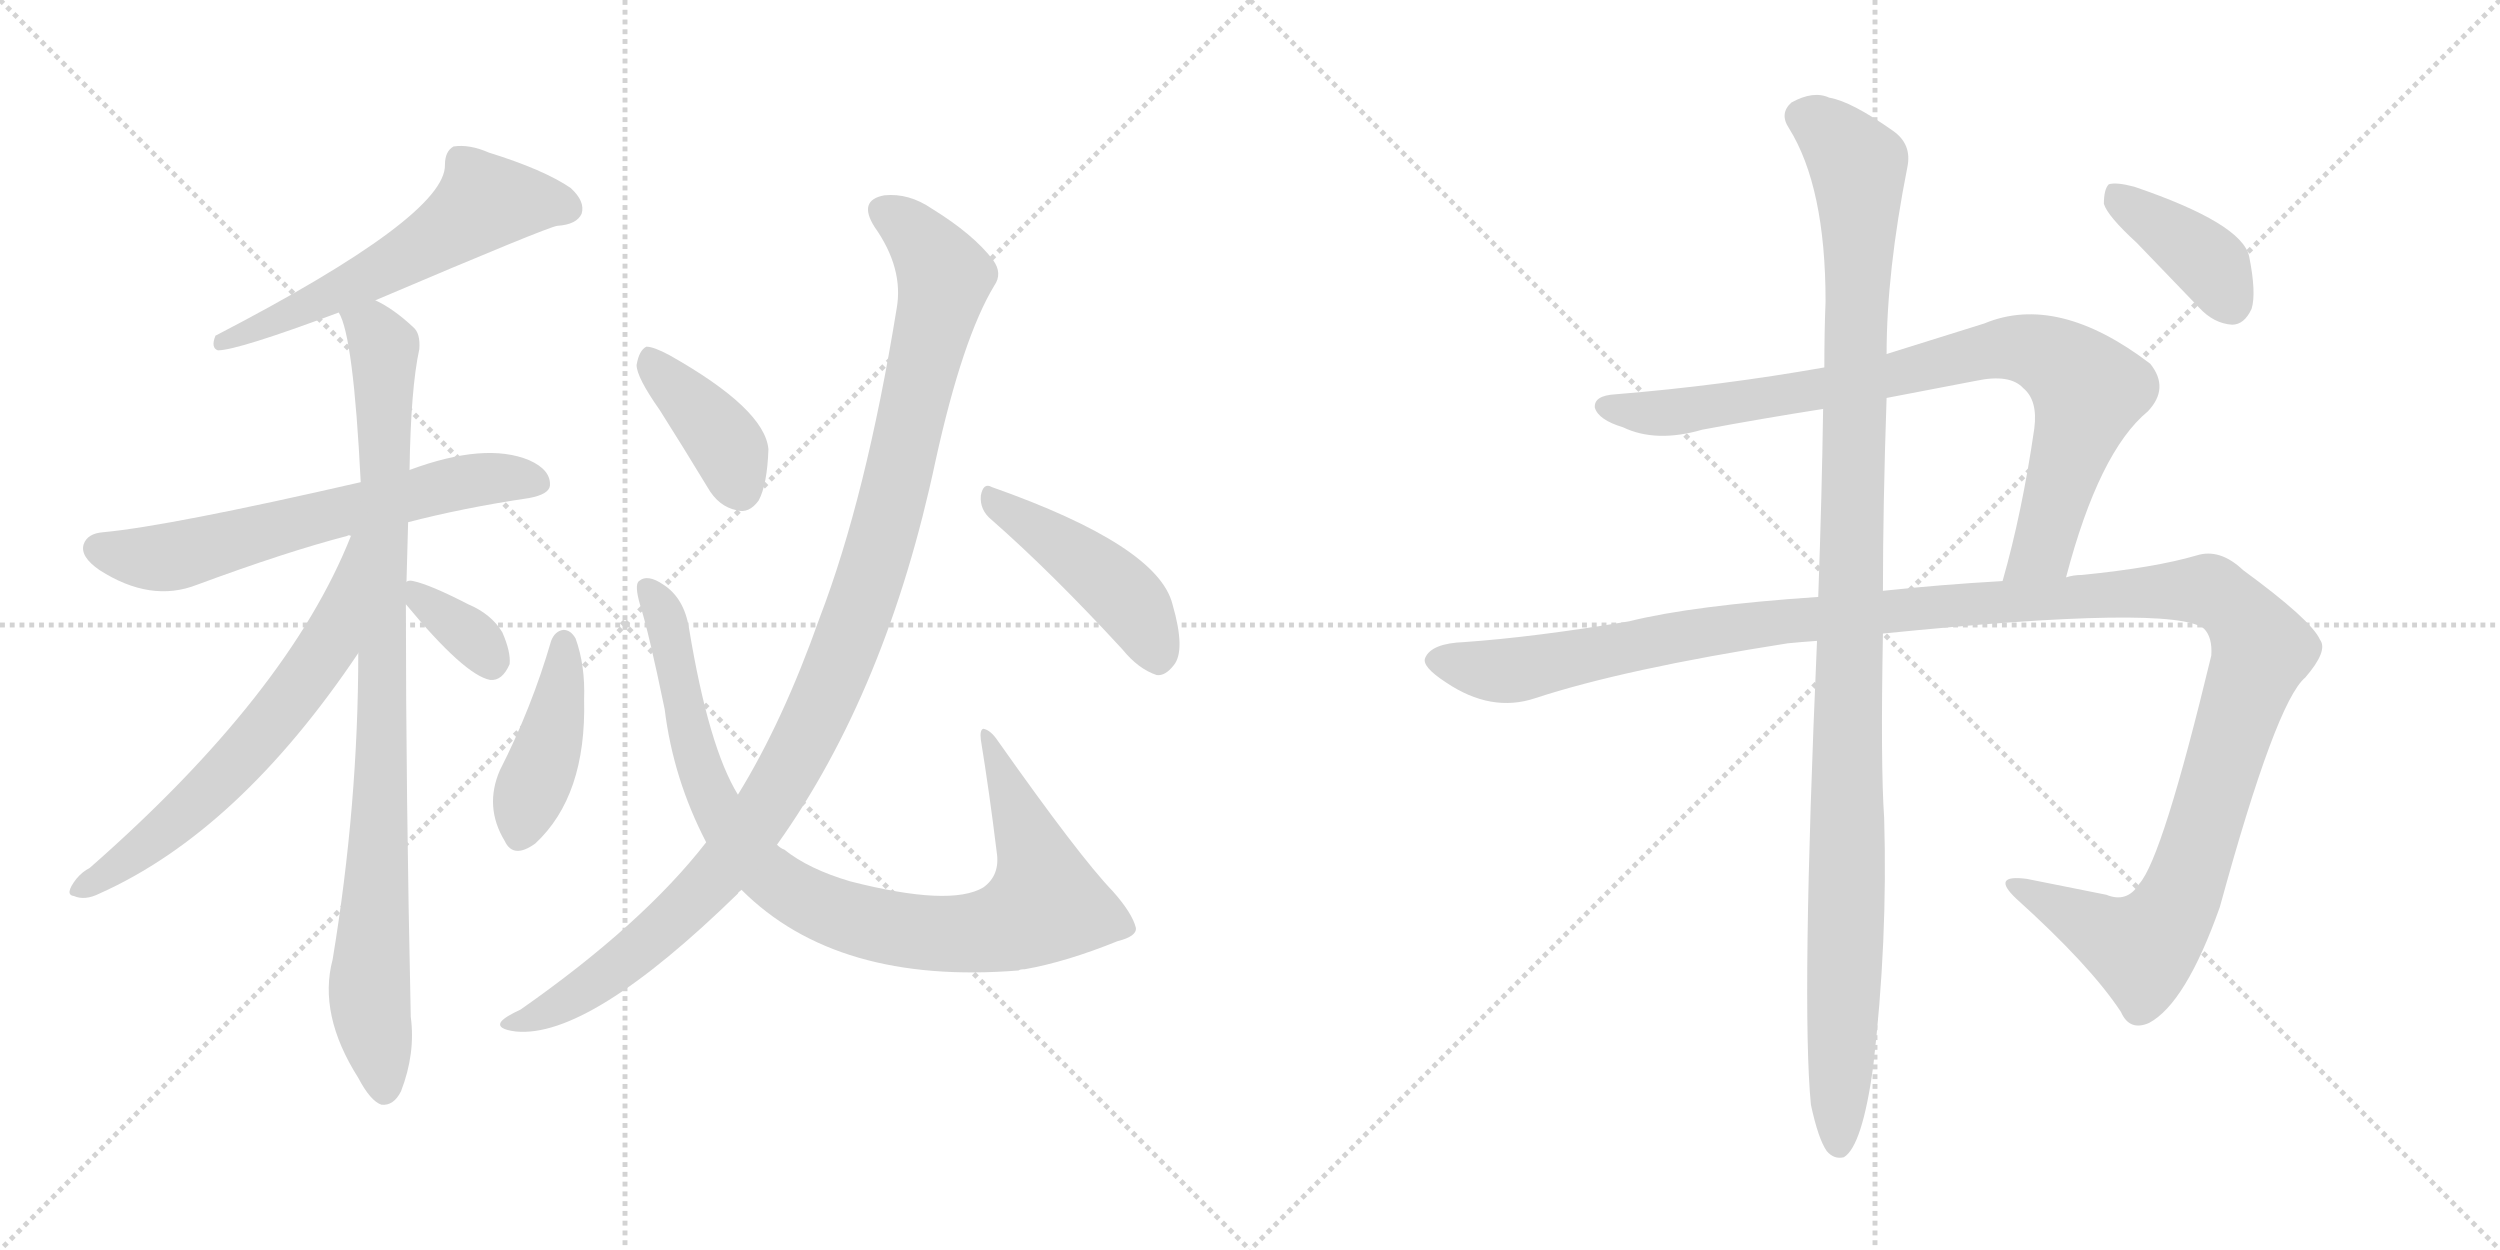 <svg version="1.1" viewBox="0 0 2048 1024" xmlns="http://www.w3.org/2000/svg">
  <g stroke="lightgray" stroke-dasharray="1,1" stroke-width="1" transform="scale(4, 4)">
    <line x1="0" y1="0" x2="256" y2="256"></line>
    <line x1="256" y1="0" x2="0" y2="256"></line>
    <line x1="128" y1="0" x2="128" y2="256"></line>
    <line x1="0" y1="128" x2="256" y2="128"></line>
    <line x1="256" y1="0" x2="512" y2="256"></line>
    <line x1="512" y1="0" x2="256" y2="256"></line>
    <line x1="384" y1="0" x2="384" y2="256"></line>
    <line x1="256" y1="128" x2="512" y2="128"></line>
  </g>
<g transform="scale(1, -1) translate(0, -850)">
   <style type="text/css">
    @keyframes keyframes0 {
      from {
       stroke: black;
       stroke-dashoffset: 577;
       stroke-width: 128;
       }
       65% {
       animation-timing-function: step-end;
       stroke: black;
       stroke-dashoffset: 0;
       stroke-width: 128;
       }
       to {
       stroke: black;
       stroke-width: 1024;
       }
       }
       #make-me-a-hanzi-animation-0 {
         animation: keyframes0 0.72s both;
         animation-delay: 0s;
         animation-timing-function: linear;
       }
    @keyframes keyframes1 {
      from {
       stroke: black;
       stroke-dashoffset: 626;
       stroke-width: 128;
       }
       67% {
       animation-timing-function: step-end;
       stroke: black;
       stroke-dashoffset: 0;
       stroke-width: 128;
       }
       to {
       stroke: black;
       stroke-width: 1024;
       }
       }
       #make-me-a-hanzi-animation-1 {
         animation: keyframes1 0.759s both;
         animation-delay: 0.72s;
         animation-timing-function: linear;
       }
    @keyframes keyframes2 {
      from {
       stroke: black;
       stroke-dashoffset: 907;
       stroke-width: 128;
       }
       75% {
       animation-timing-function: step-end;
       stroke: black;
       stroke-dashoffset: 0;
       stroke-width: 128;
       }
       to {
       stroke: black;
       stroke-width: 1024;
       }
       }
       #make-me-a-hanzi-animation-2 {
         animation: keyframes2 0.988s both;
         animation-delay: 1.479s;
         animation-timing-function: linear;
       }
    @keyframes keyframes3 {
      from {
       stroke: black;
       stroke-dashoffset: 653;
       stroke-width: 128;
       }
       68% {
       animation-timing-function: step-end;
       stroke: black;
       stroke-dashoffset: 0;
       stroke-width: 128;
       }
       to {
       stroke: black;
       stroke-width: 1024;
       }
       }
       #make-me-a-hanzi-animation-3 {
         animation: keyframes3 0.781s both;
         animation-delay: 2.467s;
         animation-timing-function: linear;
       }
    @keyframes keyframes4 {
      from {
       stroke: black;
       stroke-dashoffset: 348;
       stroke-width: 128;
       }
       53% {
       animation-timing-function: step-end;
       stroke: black;
       stroke-dashoffset: 0;
       stroke-width: 128;
       }
       to {
       stroke: black;
       stroke-width: 1024;
       }
       }
       #make-me-a-hanzi-animation-4 {
         animation: keyframes4 0.533s both;
         animation-delay: 3.249s;
         animation-timing-function: linear;
       }
    @keyframes keyframes5 {
      from {
       stroke: black;
       stroke-dashoffset: 418;
       stroke-width: 128;
       }
       58% {
       animation-timing-function: step-end;
       stroke: black;
       stroke-dashoffset: 0;
       stroke-width: 128;
       }
       to {
       stroke: black;
       stroke-width: 1024;
       }
       }
       #make-me-a-hanzi-animation-5 {
         animation: keyframes5 0.59s both;
         animation-delay: 3.782s;
         animation-timing-function: linear;
       }
    @keyframes keyframes6 {
      from {
       stroke: black;
       stroke-dashoffset: 905;
       stroke-width: 128;
       }
       75% {
       animation-timing-function: step-end;
       stroke: black;
       stroke-dashoffset: 0;
       stroke-width: 128;
       }
       to {
       stroke: black;
       stroke-width: 1024;
       }
       }
       #make-me-a-hanzi-animation-6 {
         animation: keyframes6 0.986s both;
         animation-delay: 4.372s;
         animation-timing-function: linear;
       }
    @keyframes keyframes7 {
      from {
       stroke: black;
       stroke-dashoffset: 393;
       stroke-width: 128;
       }
       56% {
       animation-timing-function: step-end;
       stroke: black;
       stroke-dashoffset: 0;
       stroke-width: 128;
       }
       to {
       stroke: black;
       stroke-width: 1024;
       }
       }
       #make-me-a-hanzi-animation-7 {
         animation: keyframes7 0.57s both;
         animation-delay: 5.358s;
         animation-timing-function: linear;
       }
    @keyframes keyframes8 {
      from {
       stroke: black;
       stroke-dashoffset: 1071;
       stroke-width: 128;
       }
       78% {
       animation-timing-function: step-end;
       stroke: black;
       stroke-dashoffset: 0;
       stroke-width: 128;
       }
       to {
       stroke: black;
       stroke-width: 1024;
       }
       }
       #make-me-a-hanzi-animation-8 {
         animation: keyframes8 1.122s both;
         animation-delay: 5.928s;
         animation-timing-function: linear;
       }
    @keyframes keyframes9 {
      from {
       stroke: black;
       stroke-dashoffset: 447;
       stroke-width: 128;
       }
       59% {
       animation-timing-function: step-end;
       stroke: black;
       stroke-dashoffset: 0;
       stroke-width: 128;
       }
       to {
       stroke: black;
       stroke-width: 1024;
       }
       }
       #make-me-a-hanzi-animation-9 {
         animation: keyframes9 0.614s both;
         animation-delay: 7.05s;
         animation-timing-function: linear;
       }
    @keyframes keyframes10 {
      from {
       stroke: black;
       stroke-dashoffset: 836;
       stroke-width: 128;
       }
       73% {
       animation-timing-function: step-end;
       stroke: black;
       stroke-dashoffset: 0;
       stroke-width: 128;
       }
       to {
       stroke: black;
       stroke-width: 1024;
       }
       }
       #make-me-a-hanzi-animation-10 {
         animation: keyframes10 0.93s both;
         animation-delay: 7.664s;
         animation-timing-function: linear;
       }
    @keyframes keyframes11 {
      from {
       stroke: black;
       stroke-dashoffset: 1338;
       stroke-width: 128;
       }
       81% {
       animation-timing-function: step-end;
       stroke: black;
       stroke-dashoffset: 0;
       stroke-width: 128;
       }
       to {
       stroke: black;
       stroke-width: 1024;
       }
       }
       #make-me-a-hanzi-animation-11 {
         animation: keyframes11 1.339s both;
         animation-delay: 8.594s;
         animation-timing-function: linear;
       }
    @keyframes keyframes12 {
      from {
       stroke: black;
       stroke-dashoffset: 1120;
       stroke-width: 128;
       }
       78% {
       animation-timing-function: step-end;
       stroke: black;
       stroke-dashoffset: 0;
       stroke-width: 128;
       }
       to {
       stroke: black;
       stroke-width: 1024;
       }
       }
       #make-me-a-hanzi-animation-12 {
         animation: keyframes12 1.161s both;
         animation-delay: 9.933s;
         animation-timing-function: linear;
       }
    @keyframes keyframes13 {
      from {
       stroke: black;
       stroke-dashoffset: 390;
       stroke-width: 128;
       }
       56% {
       animation-timing-function: step-end;
       stroke: black;
       stroke-dashoffset: 0;
       stroke-width: 128;
       }
       to {
       stroke: black;
       stroke-width: 1024;
       }
       }
       #make-me-a-hanzi-animation-13 {
         animation: keyframes13 0.567s both;
         animation-delay: 11.094s;
         animation-timing-function: linear;
       }
</style>
<path d="M 307.5 604.0 Q 448.5 664.0 456.5 665.0 Q 472.5 666.0 476.5 675.0 Q 479.5 685.0 467.5 696.0 Q 445.5 711.0 400.5 725.0 Q 384.5 732.0 371.5 730.0 Q 364.5 726.0 364.5 715.0 Q 365.5 673.0 176.5 575.0 Q 172.5 565.0 178.5 563.0 Q 194.5 563.0 277.5 594.0 L 307.5 604.0 Z" fill="lightgray"></path> 
<path d="M 333.5 422.0 Q 379.5 434.0 433.5 442.0 Q 449.5 445.0 450.5 452.0 Q 451.5 465.0 433.5 473.0 Q 397.5 488.0 335.5 465.0 L 295.5 455.0 Q 138.5 419.0 84.5 414.0 Q 71.5 413.0 68.5 404.0 Q 65.5 394.0 81.5 383.0 Q 123.5 356.0 161.5 371.0 Q 234.5 398.0 284.5 411.0 Q 285.5 412.0 287.5 411.0 L 333.5 422.0 Z" fill="lightgray"></path> 
<path d="M 335.5 465.0 Q 336.5 532.0 343.5 564.0 Q 344.5 577.0 338.5 582.0 Q 322.5 597.0 307.5 604.0 C 281.5 620.0 268.5 622.0 277.5 594.0 Q 289.5 575.0 295.5 455.0 L 293.5 315.0 Q 293.5 191.0 272.5 64.0 Q 260.5 19.0 293.5 -33.0 Q 303.5 -52.0 312.5 -55.0 Q 322.5 -56.0 328.5 -44.0 Q 340.5 -13.0 336.5 17.0 Q 332.5 201.0 332.5 355.0 L 335.5 465.0 Z" fill="lightgray"></path> 
<path d="M 332.5 373.0 Q 332.5 397.0 333.5 422.0 C 334.5 452.0 298.5 439.0 287.5 411.0 Q 236.5 282.0 73.5 139.0 Q 67.5 136.0 62.5 130.0 Q 52.5 117.0 60.5 116.0 Q 69.5 112.0 81.5 118.0 Q 195.5 169.0 293.5 315.0 C 310.5 340.0 332.5 372.0 332.5 373.0 Z" fill="lightgray"></path> 
<path d="M 332.5 355.0 Q 380.5 297.0 401.5 293.0 Q 411.5 292.0 417.5 306.0 Q 418.5 316.0 411.5 332.0 Q 402.5 347.0 383.5 355.0 Q 352.5 371.0 338.5 374.0 Q 334.5 375.0 332.5 373.0 C 321.5 369.0 321.5 369.0 332.5 355.0 Z" fill="lightgray"></path> 
<path d="M 451.5 325.0 Q 435.5 270.0 409.5 219.0 Q 396.5 189.0 413.5 161.0 Q 420.5 146.0 438.5 159.0 Q 480.5 198.0 478.5 277.0 Q 479.5 305.0 471.5 327.0 Q 467.5 334.0 461.5 334.0 Q 454.5 333.0 451.5 325.0 Z" fill="lightgray"></path> 
<path d="M 607.5 121.0 Q 685.5 43.0 834.5 55.0 Q 835.5 56.0 839.5 56.0 Q 873.5 62.0 915.5 79.0 Q 931.5 83.0 930.5 90.0 Q 927.5 102.0 911.5 120.0 Q 884.5 148.0 817.5 243.0 Q 811.5 252.0 805.5 253.0 Q 802.5 252.0 803.5 244.0 Q 810.5 201.0 816.5 152.0 Q 819.5 133.0 805.5 123.0 Q 778.5 107.0 696.5 128.0 Q 662.5 138.0 642.5 154.0 Q 639.5 155.0 636.5 158.0 L 604.5 199.0 Q 580.5 238.0 564.5 335.0 Q 560.5 360.0 543.5 371.0 Q 530.5 380.0 523.5 374.0 Q 519.5 371.0 524.5 354.0 Q 531.5 332.0 544.5 269.0 Q 551.5 212.0 578.5 160.0 L 607.5 121.0 Z" fill="lightgray"></path> 
<path d="M 540.5 514.0 Q 559.5 484.0 579.5 451.0 Q 588.5 435.0 603.5 432.0 Q 613.5 429.0 621.5 440.0 Q 628.5 453.0 629.5 482.0 Q 626.5 515.0 548.5 559.0 Q 535.5 566.0 529.5 566.0 Q 523.5 563.0 521.5 551.0 Q 521.5 541.0 540.5 514.0 Z" fill="lightgray"></path> 
<path d="M 578.5 160.0 Q 526.5 93.0 426.5 23.0 Q 413.5 17.0 410.5 13.0 Q 406.5 7.0 422.5 5.0 Q 482.5 -1.0 604.5 118.0 Q 604.5 119.0 607.5 121.0 L 636.5 158.0 Q 726.5 284.0 766.5 473.0 Q 788.5 573.0 814.5 616.0 Q 821.5 626.0 813.5 637.0 Q 797.5 658.0 763.5 679.0 Q 744.5 692.0 724.5 690.0 Q 702.5 686.0 716.5 664.0 Q 740.5 630.0 734.5 597.0 Q 709.5 443.0 671.5 344.0 Q 641.5 259.0 604.5 199.0 L 578.5 160.0 Z" fill="lightgray"></path> 
<path d="M 812.5 424.0 Q 861.5 381.0 919.5 318.0 Q 932.5 302.0 947.5 297.0 Q 954.5 296.0 961.5 305.0 Q 971.5 317.0 960.5 355.0 Q 948.5 403.0 812.5 451.0 Q 805.5 455.0 803.5 444.0 Q 802.5 432.0 812.5 424.0 Z" fill="lightgray"></path> 
<path d="M 1692.5 377.0 Q 1719.5 480.0 1759.5 513.0 Q 1777.5 532.0 1761.5 552.0 Q 1685.5 610.0 1625.5 585.0 L 1545.5 560.0 L 1494.5 549.0 Q 1409.5 534.0 1323.5 527.0 Q 1305.5 526.0 1306.5 516.0 Q 1309.5 506.0 1329.5 500.0 Q 1356.5 487.0 1394.5 498.0 Q 1442.5 507.0 1493.5 515.0 L 1545.5 524.0 L 1618.5 538.0 Q 1646.5 544.0 1657.5 532.0 Q 1669.5 522.0 1666.5 499.0 Q 1656.5 430.0 1640.5 374.0 C 1632.5 345.0 1684.5 348.0 1692.5 377.0 Z" fill="lightgray"></path> 
<path d="M 1542.5 331.0 Q 1780.5 355.0 1805.5 335.0 Q 1812.5 328.0 1811.5 313.0 Q 1771.5 147.0 1752.5 126.0 Q 1742.5 110.0 1725.5 117.0 L 1660.5 130.0 Q 1630.5 134.0 1651.5 114.0 Q 1712.5 59.0 1737.5 21.0 Q 1744.5 5.0 1760.5 12.0 Q 1790.5 28.0 1818.5 107.0 Q 1864.5 275.0 1888.5 295.0 Q 1907.5 317.0 1900.5 326.0 Q 1893.5 342.0 1837.5 383.0 Q 1818.5 401.0 1799.5 395.0 Q 1765.5 385.0 1705.5 379.0 Q 1698.5 379.0 1692.5 377.0 L 1640.5 374.0 Q 1588.5 371.0 1542.5 366.0 L 1489.5 361.0 Q 1386.5 354.0 1334.5 341.0 Q 1256.5 328.0 1199.5 324.0 Q 1172.5 323.0 1167.5 311.0 Q 1164.5 304.0 1184.5 291.0 Q 1221.5 266.0 1257.5 278.0 Q 1330.5 302.0 1464.5 323.0 Q 1474.5 324.0 1488.5 325.0 L 1542.5 331.0 Z" fill="lightgray"></path> 
<path d="M 1483.5 -55.0 Q 1489.5 -83.0 1496.5 -93.0 Q 1502.5 -100.0 1510.5 -98.0 Q 1525.5 -89.0 1534.5 -24.0 Q 1546.5 79.0 1543.5 180.0 Q 1540.5 223.0 1542.5 331.0 L 1542.5 366.0 Q 1542.5 436.0 1545.5 524.0 L 1545.5 560.0 Q 1545.5 627.0 1562.5 713.0 Q 1566.5 732.0 1550.5 743.0 Q 1516.5 767.0 1498.5 770.0 Q 1485.5 776.0 1467.5 766.0 Q 1457.5 757.0 1465.5 745.0 Q 1495.5 697.0 1495.5 603.0 Q 1494.5 578.0 1494.5 549.0 L 1493.5 515.0 Q 1492.5 445.0 1489.5 361.0 L 1488.5 325.0 Q 1475.5 27.0 1483.5 -55.0 Z" fill="lightgray"></path> 
<path d="M 1750.5 651.0 L 1801.5 598.0 Q 1813.5 585.0 1828.5 584.0 Q 1838.5 584.0 1844.5 597.0 Q 1848.5 610.0 1842.5 640.0 Q 1836.5 667.0 1748.5 697.0 Q 1733.5 701.0 1727.5 699.0 Q 1723.5 695.0 1723.5 683.0 Q 1726.5 673.0 1750.5 651.0 Z" fill="lightgray"></path> 
      <clipPath id="make-me-a-hanzi-clip-0">
      <path d="M 307.5 604.0 Q 448.5 664.0 456.5 665.0 Q 472.5 666.0 476.5 675.0 Q 479.5 685.0 467.5 696.0 Q 445.5 711.0 400.5 725.0 Q 384.5 732.0 371.5 730.0 Q 364.5 726.0 364.5 715.0 Q 365.5 673.0 176.5 575.0 Q 172.5 565.0 178.5 563.0 Q 194.5 563.0 277.5 594.0 L 307.5 604.0 Z" fill="lightgray"></path>
      </clipPath>
      <path clip-path="url(#make-me-a-hanzi-clip-0)" d="M 465.5 679.0 L 397.5 685.0 L 312.5 627.0 L 223.5 586.0 L 215.5 588.0 L 208.5 579.0 L 189.5 579.0 L 180.5 570.0 " fill="none" id="make-me-a-hanzi-animation-0" stroke-dasharray="449 898" stroke-linecap="round"></path>

      <clipPath id="make-me-a-hanzi-clip-1">
      <path d="M 333.5 422.0 Q 379.5 434.0 433.5 442.0 Q 449.5 445.0 450.5 452.0 Q 451.5 465.0 433.5 473.0 Q 397.5 488.0 335.5 465.0 L 295.5 455.0 Q 138.5 419.0 84.5 414.0 Q 71.5 413.0 68.5 404.0 Q 65.5 394.0 81.5 383.0 Q 123.5 356.0 161.5 371.0 Q 234.5 398.0 284.5 411.0 Q 285.5 412.0 287.5 411.0 L 333.5 422.0 Z" fill="lightgray"></path>
      </clipPath>
      <path clip-path="url(#make-me-a-hanzi-clip-1)" d="M 79.5 401.0 L 97.5 395.0 L 147.5 395.0 L 366.5 453.0 L 413.5 459.0 L 440.5 455.0 " fill="none" id="make-me-a-hanzi-animation-1" stroke-dasharray="498 996" stroke-linecap="round"></path>

      <clipPath id="make-me-a-hanzi-clip-2">
      <path d="M 335.5 465.0 Q 336.5 532.0 343.5 564.0 Q 344.5 577.0 338.5 582.0 Q 322.5 597.0 307.5 604.0 C 281.5 620.0 268.5 622.0 277.5 594.0 Q 289.5 575.0 295.5 455.0 L 293.5 315.0 Q 293.5 191.0 272.5 64.0 Q 260.5 19.0 293.5 -33.0 Q 303.5 -52.0 312.5 -55.0 Q 322.5 -56.0 328.5 -44.0 Q 340.5 -13.0 336.5 17.0 Q 332.5 201.0 332.5 355.0 L 335.5 465.0 Z" fill="lightgray"></path>
      </clipPath>
      <path clip-path="url(#make-me-a-hanzi-clip-2)" d="M 285.5 595.0 L 314.5 564.0 L 312.5 216.0 L 302.5 34.0 L 314.5 -43.0 " fill="none" id="make-me-a-hanzi-animation-2" stroke-dasharray="779 1558" stroke-linecap="round"></path>

      <clipPath id="make-me-a-hanzi-clip-3">
      <path d="M 332.5 373.0 Q 332.5 397.0 333.5 422.0 C 334.5 452.0 298.5 439.0 287.5 411.0 Q 236.5 282.0 73.5 139.0 Q 67.5 136.0 62.5 130.0 Q 52.5 117.0 60.5 116.0 Q 69.5 112.0 81.5 118.0 Q 195.5 169.0 293.5 315.0 C 310.5 340.0 332.5 372.0 332.5 373.0 Z" fill="lightgray"></path>
      </clipPath>
      <path clip-path="url(#make-me-a-hanzi-clip-3)" d="M 326.5 416.0 L 268.5 320.0 L 208.5 241.0 L 125.5 162.0 L 66.5 122.0 " fill="none" id="make-me-a-hanzi-animation-3" stroke-dasharray="525 1050" stroke-linecap="round"></path>

      <clipPath id="make-me-a-hanzi-clip-4">
      <path d="M 332.5 355.0 Q 380.5 297.0 401.5 293.0 Q 411.5 292.0 417.5 306.0 Q 418.5 316.0 411.5 332.0 Q 402.5 347.0 383.5 355.0 Q 352.5 371.0 338.5 374.0 Q 334.5 375.0 332.5 373.0 C 321.5 369.0 321.5 369.0 332.5 355.0 Z" fill="lightgray"></path>
      </clipPath>
      <path clip-path="url(#make-me-a-hanzi-clip-4)" d="M 336.5 369.0 L 348.5 353.0 L 386.5 329.0 L 402.5 307.0 " fill="none" id="make-me-a-hanzi-animation-4" stroke-dasharray="220 440" stroke-linecap="round"></path>

      <clipPath id="make-me-a-hanzi-clip-5">
      <path d="M 451.5 325.0 Q 435.5 270.0 409.5 219.0 Q 396.5 189.0 413.5 161.0 Q 420.5 146.0 438.5 159.0 Q 480.5 198.0 478.5 277.0 Q 479.5 305.0 471.5 327.0 Q 467.5 334.0 461.5 334.0 Q 454.5 333.0 451.5 325.0 Z" fill="lightgray"></path>
      </clipPath>
      <path clip-path="url(#make-me-a-hanzi-clip-5)" d="M 461.5 324.0 L 456.5 268.0 L 426.5 167.0 " fill="none" id="make-me-a-hanzi-animation-5" stroke-dasharray="290 580" stroke-linecap="round"></path>

      <clipPath id="make-me-a-hanzi-clip-6">
      <path d="M 607.5 121.0 Q 685.5 43.0 834.5 55.0 Q 835.5 56.0 839.5 56.0 Q 873.5 62.0 915.5 79.0 Q 931.5 83.0 930.5 90.0 Q 927.5 102.0 911.5 120.0 Q 884.5 148.0 817.5 243.0 Q 811.5 252.0 805.5 253.0 Q 802.5 252.0 803.5 244.0 Q 810.5 201.0 816.5 152.0 Q 819.5 133.0 805.5 123.0 Q 778.5 107.0 696.5 128.0 Q 662.5 138.0 642.5 154.0 Q 639.5 155.0 636.5 158.0 L 604.5 199.0 Q 580.5 238.0 564.5 335.0 Q 560.5 360.0 543.5 371.0 Q 530.5 380.0 523.5 374.0 Q 519.5 371.0 524.5 354.0 Q 531.5 332.0 544.5 269.0 Q 551.5 212.0 578.5 160.0 L 607.5 121.0 Z" fill="lightgray"></path>
      </clipPath>
      <path clip-path="url(#make-me-a-hanzi-clip-6)" d="M 529.5 369.0 L 547.5 338.0 L 567.5 238.0 L 587.5 188.0 L 628.5 133.0 L 673.5 106.0 L 739.5 88.0 L 787.5 85.0 L 822.5 90.0 L 856.5 110.0 L 846.5 154.0 L 810.5 247.0 " fill="none" id="make-me-a-hanzi-animation-6" stroke-dasharray="777 1554" stroke-linecap="round"></path>

      <clipPath id="make-me-a-hanzi-clip-7">
      <path d="M 540.5 514.0 Q 559.5 484.0 579.5 451.0 Q 588.5 435.0 603.5 432.0 Q 613.5 429.0 621.5 440.0 Q 628.5 453.0 629.5 482.0 Q 626.5 515.0 548.5 559.0 Q 535.5 566.0 529.5 566.0 Q 523.5 563.0 521.5 551.0 Q 521.5 541.0 540.5 514.0 Z" fill="lightgray"></path>
      </clipPath>
      <path clip-path="url(#make-me-a-hanzi-clip-7)" d="M 531.5 559.0 L 587.5 496.0 L 607.5 447.0 " fill="none" id="make-me-a-hanzi-animation-7" stroke-dasharray="265 530" stroke-linecap="round"></path>

      <clipPath id="make-me-a-hanzi-clip-8">
      <path d="M 578.5 160.0 Q 526.5 93.0 426.5 23.0 Q 413.5 17.0 410.5 13.0 Q 406.5 7.0 422.5 5.0 Q 482.5 -1.0 604.5 118.0 Q 604.5 119.0 607.5 121.0 L 636.5 158.0 Q 726.5 284.0 766.5 473.0 Q 788.5 573.0 814.5 616.0 Q 821.5 626.0 813.5 637.0 Q 797.5 658.0 763.5 679.0 Q 744.5 692.0 724.5 690.0 Q 702.5 686.0 716.5 664.0 Q 740.5 630.0 734.5 597.0 Q 709.5 443.0 671.5 344.0 Q 641.5 259.0 604.5 199.0 L 578.5 160.0 Z" fill="lightgray"></path>
      </clipPath>
      <path clip-path="url(#make-me-a-hanzi-clip-8)" d="M 724.5 676.0 L 746.5 662.0 L 773.5 623.0 L 717.5 390.0 L 674.5 276.0 L 628.5 189.0 L 581.5 125.0 L 482.5 41.0 L 417.5 10.0 " fill="none" id="make-me-a-hanzi-animation-8" stroke-dasharray="943 1886" stroke-linecap="round"></path>

      <clipPath id="make-me-a-hanzi-clip-9">
      <path d="M 812.5 424.0 Q 861.5 381.0 919.5 318.0 Q 932.5 302.0 947.5 297.0 Q 954.5 296.0 961.5 305.0 Q 971.5 317.0 960.5 355.0 Q 948.5 403.0 812.5 451.0 Q 805.5 455.0 803.5 444.0 Q 802.5 432.0 812.5 424.0 Z" fill="lightgray"></path>
      </clipPath>
      <path clip-path="url(#make-me-a-hanzi-clip-9)" d="M 813.5 440.0 L 914.5 368.0 L 931.5 349.0 L 948.5 311.0 " fill="none" id="make-me-a-hanzi-animation-9" stroke-dasharray="319 638" stroke-linecap="round"></path>

      <clipPath id="make-me-a-hanzi-clip-10">
      <path d="M 1692.5 377.0 Q 1719.5 480.0 1759.5 513.0 Q 1777.5 532.0 1761.5 552.0 Q 1685.5 610.0 1625.5 585.0 L 1545.5 560.0 L 1494.5 549.0 Q 1409.5 534.0 1323.5 527.0 Q 1305.5 526.0 1306.5 516.0 Q 1309.5 506.0 1329.5 500.0 Q 1356.5 487.0 1394.5 498.0 Q 1442.5 507.0 1493.5 515.0 L 1545.5 524.0 L 1618.5 538.0 Q 1646.5 544.0 1657.5 532.0 Q 1669.5 522.0 1666.5 499.0 Q 1656.5 430.0 1640.5 374.0 C 1632.5 345.0 1684.5 348.0 1692.5 377.0 Z" fill="lightgray"></path>
      </clipPath>
      <path clip-path="url(#make-me-a-hanzi-clip-10)" d="M 1315.5 516.0 L 1370.5 512.0 L 1536.5 539.0 L 1639.5 565.0 L 1671.5 561.0 L 1710.5 530.0 L 1677.5 413.0 L 1671.5 399.0 L 1646.5 380.0 " fill="none" id="make-me-a-hanzi-animation-10" stroke-dasharray="708 1416" stroke-linecap="round"></path>

      <clipPath id="make-me-a-hanzi-clip-11">
      <path d="M 1542.5 331.0 Q 1780.5 355.0 1805.5 335.0 Q 1812.5 328.0 1811.5 313.0 Q 1771.5 147.0 1752.5 126.0 Q 1742.5 110.0 1725.5 117.0 L 1660.5 130.0 Q 1630.5 134.0 1651.5 114.0 Q 1712.5 59.0 1737.5 21.0 Q 1744.5 5.0 1760.5 12.0 Q 1790.5 28.0 1818.5 107.0 Q 1864.5 275.0 1888.5 295.0 Q 1907.5 317.0 1900.5 326.0 Q 1893.5 342.0 1837.5 383.0 Q 1818.5 401.0 1799.5 395.0 Q 1765.5 385.0 1705.5 379.0 Q 1698.5 379.0 1692.5 377.0 L 1640.5 374.0 Q 1588.5 371.0 1542.5 366.0 L 1489.5 361.0 Q 1386.5 354.0 1334.5 341.0 Q 1256.5 328.0 1199.5 324.0 Q 1172.5 323.0 1167.5 311.0 Q 1164.5 304.0 1184.5 291.0 Q 1221.5 266.0 1257.5 278.0 Q 1330.5 302.0 1464.5 323.0 Q 1474.5 324.0 1488.5 325.0 L 1542.5 331.0 Z" fill="lightgray"></path>
      </clipPath>
      <path clip-path="url(#make-me-a-hanzi-clip-11)" d="M 1176.5 309.0 L 1244.5 301.0 L 1442.5 340.0 L 1716.5 363.0 L 1800.5 367.0 L 1829.5 354.0 L 1852.5 318.0 L 1800.5 152.0 L 1771.5 91.0 L 1750.5 74.0 L 1652.5 124.0 " fill="none" id="make-me-a-hanzi-animation-11" stroke-dasharray="1210 2420" stroke-linecap="round"></path>

      <clipPath id="make-me-a-hanzi-clip-12">
      <path d="M 1483.5 -55.0 Q 1489.5 -83.0 1496.5 -93.0 Q 1502.5 -100.0 1510.5 -98.0 Q 1525.5 -89.0 1534.5 -24.0 Q 1546.5 79.0 1543.5 180.0 Q 1540.5 223.0 1542.5 331.0 L 1542.5 366.0 Q 1542.5 436.0 1545.5 524.0 L 1545.5 560.0 Q 1545.5 627.0 1562.5 713.0 Q 1566.5 732.0 1550.5 743.0 Q 1516.5 767.0 1498.5 770.0 Q 1485.5 776.0 1467.5 766.0 Q 1457.5 757.0 1465.5 745.0 Q 1495.5 697.0 1495.5 603.0 Q 1494.5 578.0 1494.5 549.0 L 1493.5 515.0 Q 1492.5 445.0 1489.5 361.0 L 1488.5 325.0 Q 1475.5 27.0 1483.5 -55.0 Z" fill="lightgray"></path>
      </clipPath>
      <path clip-path="url(#make-me-a-hanzi-clip-12)" d="M 1476.5 755.0 L 1510.5 729.0 L 1522.5 712.0 L 1523.5 694.0 L 1506.5 -88.0 " fill="none" id="make-me-a-hanzi-animation-12" stroke-dasharray="992 1984" stroke-linecap="round"></path>

      <clipPath id="make-me-a-hanzi-clip-13">
      <path d="M 1750.5 651.0 L 1801.5 598.0 Q 1813.5 585.0 1828.5 584.0 Q 1838.5 584.0 1844.5 597.0 Q 1848.5 610.0 1842.5 640.0 Q 1836.5 667.0 1748.5 697.0 Q 1733.5 701.0 1727.5 699.0 Q 1723.5 695.0 1723.5 683.0 Q 1726.5 673.0 1750.5 651.0 Z" fill="lightgray"></path>
      </clipPath>
      <path clip-path="url(#make-me-a-hanzi-clip-13)" d="M 1732.5 693.0 L 1812.5 632.0 L 1827.5 602.0 " fill="none" id="make-me-a-hanzi-animation-13" stroke-dasharray="262 524" stroke-linecap="round"></path>

</g>
</svg>
